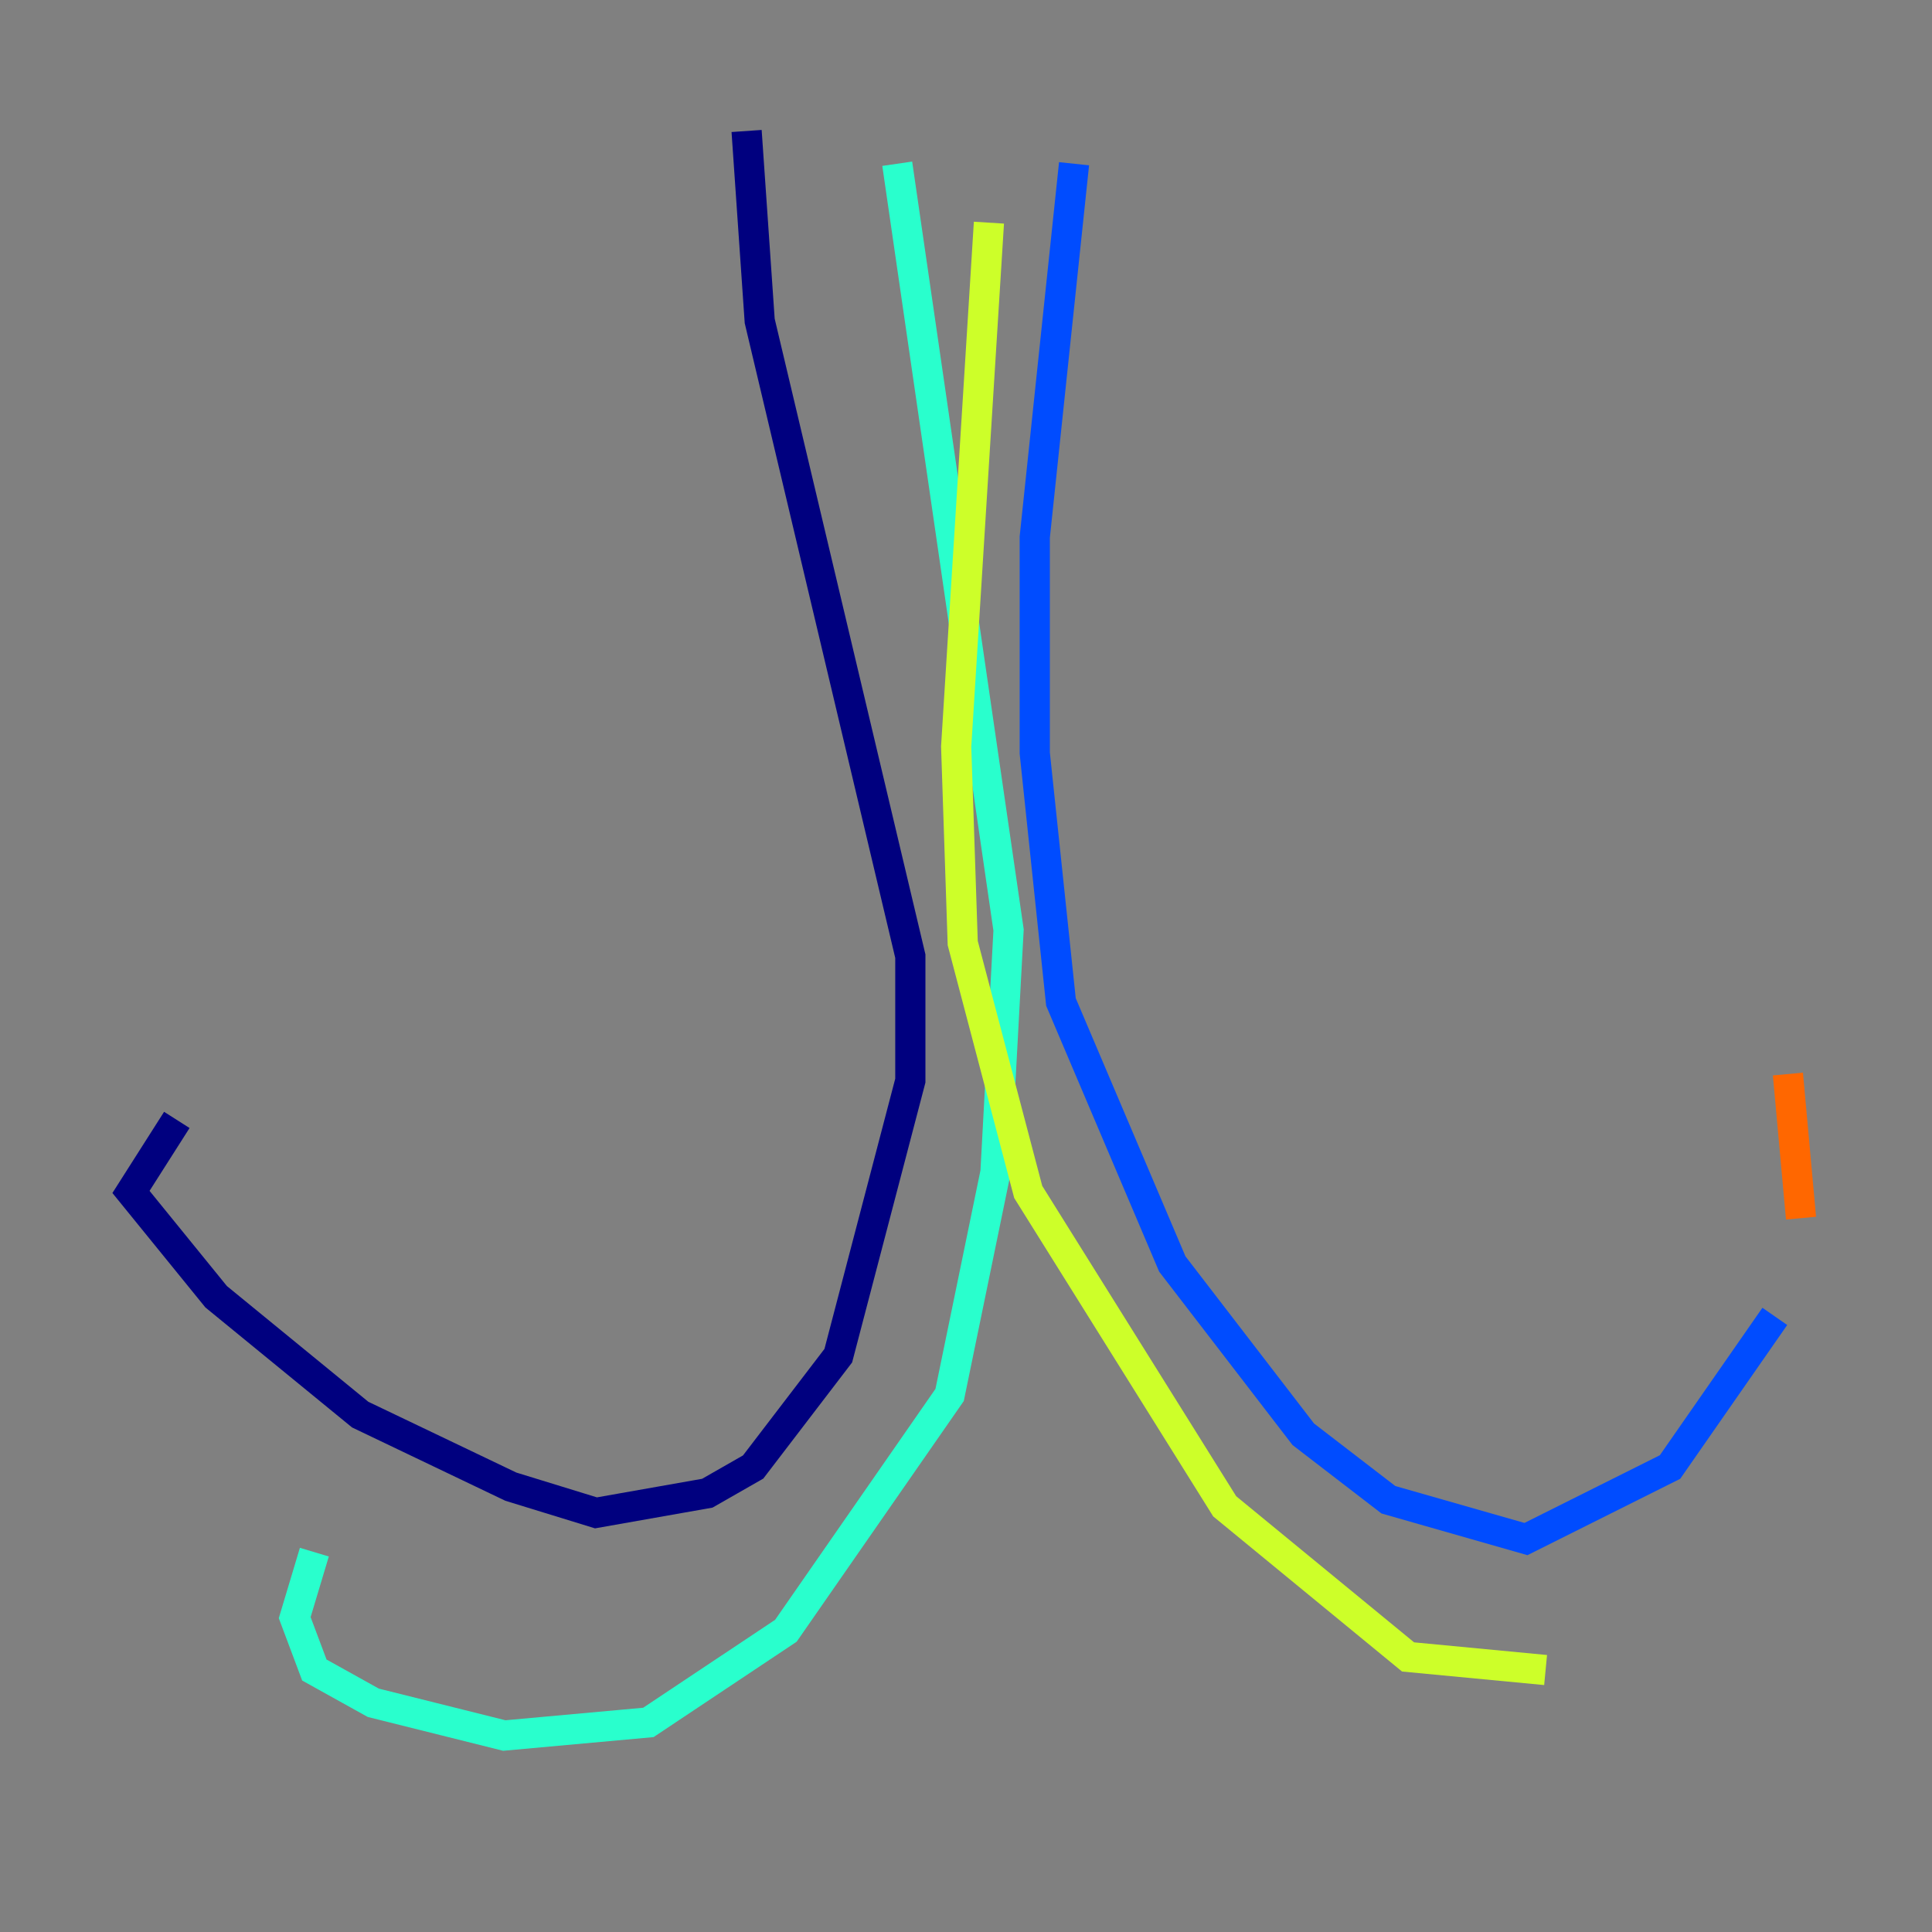 <?xml version="1.0" encoding="utf-8" ?>
<svg baseProfile="tiny" height="128" version="1.2" viewBox="0,0,128,128" width="128" xmlns="http://www.w3.org/2000/svg" xmlns:ev="http://www.w3.org/2001/xml-events" xmlns:xlink="http://www.w3.org/1999/xlink"><rect x="0" y="0" width="128" height="128" fill="#808080" stroke="none"/><defs /><polyline fill="none" points="49.464,8.678 50.332,21.261 60.312,63.349 60.312,71.593 55.539,89.817 49.898,97.193 46.861,98.929 39.485,100.231 33.844,98.495 23.864,93.722 14.319,85.912 8.678,78.969 11.715,74.197" stroke="#00007f" stroke-width="2" /><polyline fill="none" points="71.159,10.848 68.556,35.58 68.556,49.898 70.291,66.386 77.668,83.742 86.346,95.024 91.986,99.363 101.098,101.966 110.644,97.193 117.586,87.214" stroke="#004cff" stroke-width="2" /><polyline fill="none" points="59.444,10.848 66.82,61.614 65.953,77.668 62.915,92.42 52.068,108.041 42.956,114.115 33.41,114.983 24.732,112.814 20.827,110.644 19.525,107.173 20.827,102.834" stroke="#29ffcd" stroke-width="2" /><polyline fill="none" points="65.519,14.752 63.349,49.464 63.783,62.481 68.122,78.969 81.139,99.797 93.288,109.776 102.4,110.644" stroke="#cdff29" stroke-width="2" /><polyline fill="none" points="119.322,80.705 118.454,71.159" stroke="#ff6700" stroke-width="2" /><polyline fill="none" points="12.583,69.858 12.583,69.858" stroke="#7f0000" stroke-width="2" /></svg>